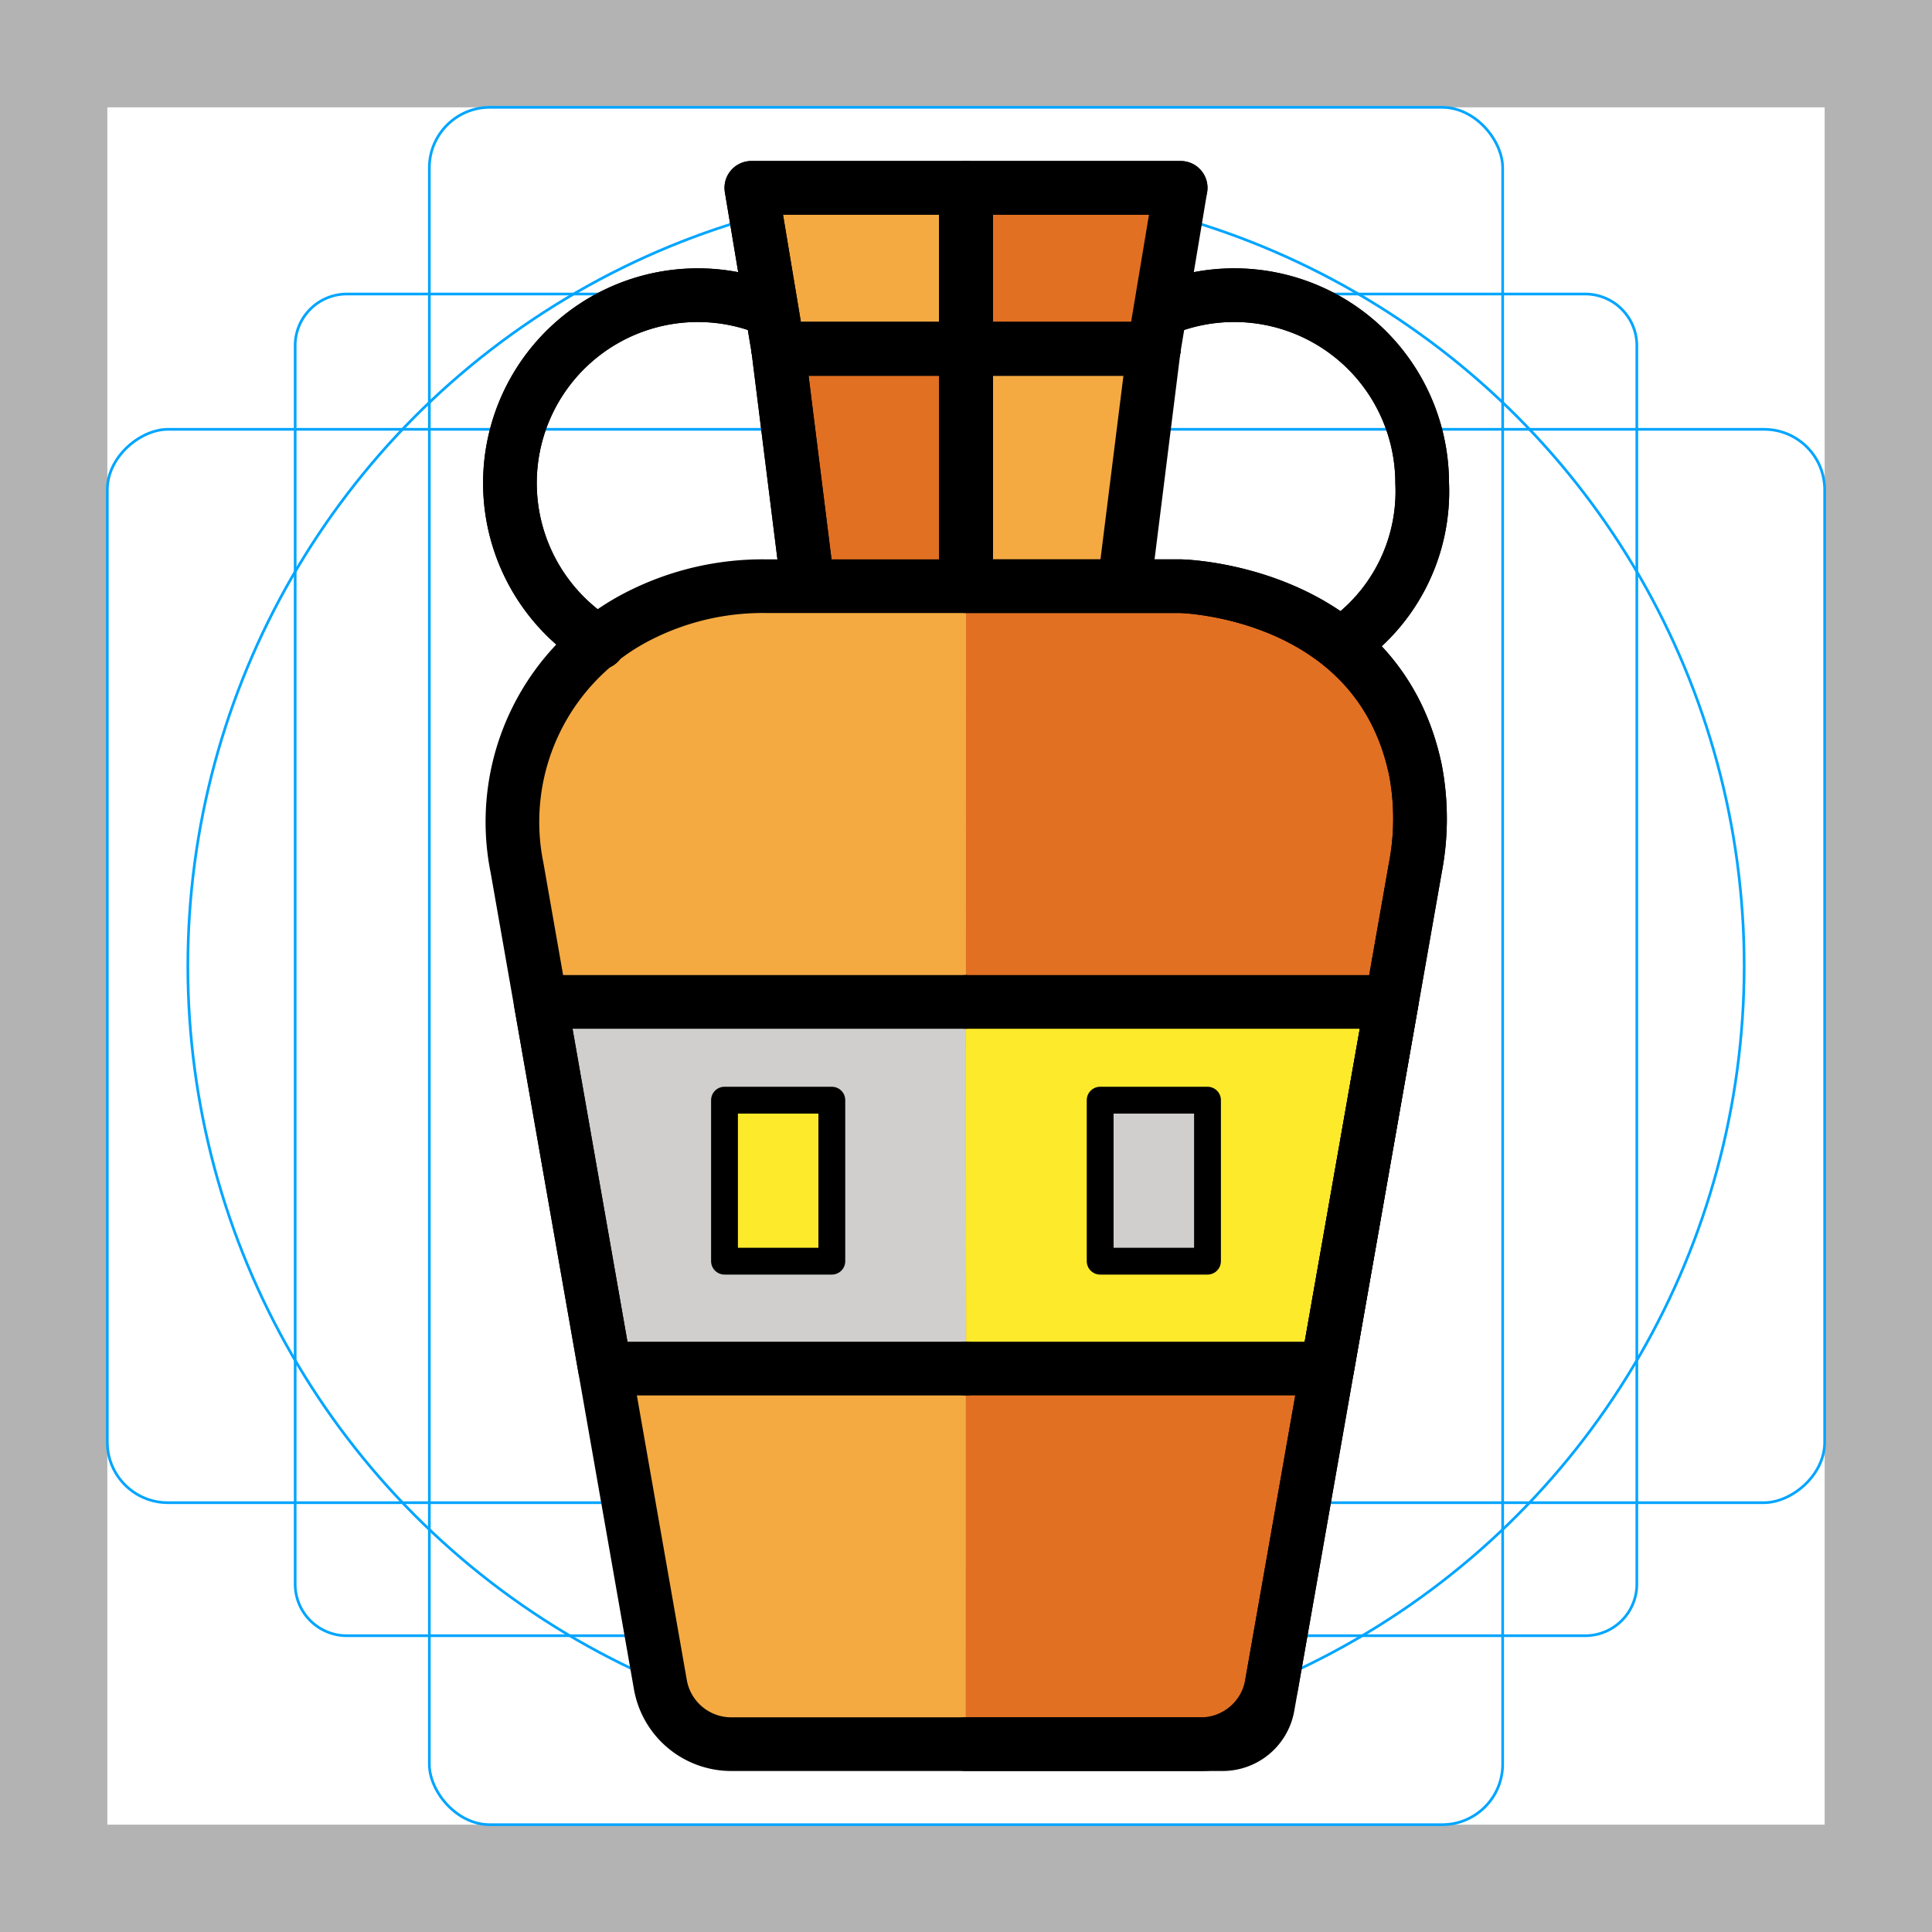 <svg id="emoji" viewBox="0 0 72 72" xmlns="http://www.w3.org/2000/svg">
  <g id="grid">
    <path fill="#b3b3b3" d="M68,4V68H4V4H68m4-4H0V72H72V0Z"/>
    <path fill="none" stroke="#00a5ff" stroke-miterlimit="10" stroke-width="0.1" d="M12.923,10.958H59.077A1.923,1.923,0,0,1,61,12.881V59.035a1.923,1.923,0,0,1-1.923,1.923H12.923A1.923,1.923,0,0,1,11,59.035V12.881a1.923,1.923,0,0,1,1.923-1.923Z"/>
    <rect x="16" y="4" rx="2.254" ry="2.254" width="40" height="64" fill="none" stroke="#00a5ff" stroke-miterlimit="10" stroke-width="0.1"/>
    <rect x="16" y="4" rx="2.254" ry="2.254" width="40" height="64" transform="rotate(90 36 36)" fill="none" stroke="#00a5ff" stroke-miterlimit="10" stroke-width="0.1"/>
    <circle cx="36" cy="36" r="29" fill="none" stroke="#00a5ff" stroke-miterlimit="10" stroke-width="0.1"/>
  </g>
  <g id="color">
    <polygon fill="#f4aa41" points="43 13 36 13 36 22 42 22 43 13"/>
    <polygon fill="#e27022" points="29 13 36 13 36 22 30 22 29 13"/>
    <polygon fill="#f4aa41" points="36 13 29 13 28 7 36 7 36 13"/>
    <polygon fill="#e27022" points="36 13 43 13 44 7 36 7 36 13"/>
    <path fill="#f4aa41" d="M44.746,65H27.255A2.684,2.684,0,0,1,24.61,62.78l-5.338-30.42a8.61,8.61,0,0,1,4.596-9.437,10.158,10.158,0,0,1,4.725-1.077H44s7.357.147,8.752,6.865a9.7,9.7,0,0,1-.01,3.647L47.39,62.781A2.684,2.684,0,0,1,44.746,65Z"/>
    <path fill="#e27022" d="M36,21.845h8s7.357.147,8.752,6.865a9.7,9.7,0,0,1-.01,3.647L47.249,63.586A1.711,1.711,0,0,1,45.564,65H35.989"/>
    <polyline fill="#fcea2b" points="36.006 51.003 49.462 51.003 51.866 37.338 35.989 37.338"/>
    <polyline fill="#d0cfce" points="36.006 51.003 22.544 51.003 20.146 37.338 35.989 37.338"/>
    <rect x="27" y="41" width="4" height="6" fill="#fcea2b"/>
    <rect x="41" y="41" width="4" height="6" fill="#d0cfce"/>
  </g>
  <g id="line">
    <path fill="none" stroke="#000" stroke-linecap="round" stroke-linejoin="round" stroke-width="2" d="M22.317,23.954A7.002,7.002,0,0,1,28.725,11.55"/>
    <path fill="none" stroke="#000" stroke-linecap="round" stroke-linejoin="round" stroke-width="2" d="M50,24a6.875,6.875,0,0,0,3-6,7.005,7.005,0,0,0-9.438-6.564"/>
    <polyline fill="none" stroke="#000000" stroke-linecap="round" stroke-linejoin="round" stroke-width="2" points="42 21 43 13 36 13 36 21"/>
    <polyline fill="none" stroke="#000000" stroke-linecap="round" stroke-linejoin="round" stroke-width="2" points="30 21 29 13 36 13 36 21"/>
    <polygon fill="none" stroke="#000000" stroke-linecap="round" stroke-linejoin="round" stroke-width="2" points="36 13 29 13 28 7 36 7 36 13"/>
    <polygon fill="none" stroke="#000000" stroke-linecap="round" stroke-linejoin="round" stroke-width="2" points="36 13 43 13 44 7 36 7 36 13"/>
    <path fill="none" stroke="#000000" stroke-linecap="round" stroke-linejoin="round" stroke-width="2" d="M44.746,65H27.255A2.684,2.684,0,0,1,24.61,62.78l-5.338-30.42a8.61,8.61,0,0,1,4.596-9.437,10.158,10.158,0,0,1,4.725-1.077H44s7.357.147,8.752,6.865a9.7,9.7,0,0,1-.01,3.647L47.39,62.781A2.684,2.684,0,0,1,44.746,65Z"/>
    <path fill="none" stroke="#000000" stroke-linecap="round" stroke-linejoin="round" stroke-width="2" d="M36,21.845h8s7.357.147,8.752,6.865a9.7,9.7,0,0,1-.01,3.647L47.249,63.586A1.711,1.711,0,0,1,45.564,65H35.989"/>
    <polyline fill="none" stroke="#000000" stroke-linecap="round" stroke-linejoin="round" stroke-width="2" points="36.006 51.003 49.462 51.003 51.866 37.338 35.989 37.338"/>
    <polyline fill="none" stroke="#000000" stroke-linecap="round" stroke-linejoin="round" stroke-width="2" points="36.006 51.003 22.544 51.003 20.146 37.338 35.989 37.338"/>
    <polyline fill="none" stroke="#000000" stroke-linecap="round" stroke-linejoin="round" stroke-width="2" points="43 13 36 13 36 21"/>
    <polyline fill="none" stroke="#000000" stroke-linecap="round" stroke-linejoin="round" stroke-width="2" points="30 21 29 13 36 13 36 21"/>
    <polyline fill="none" stroke="#000000" stroke-linecap="round" stroke-linejoin="round" stroke-width="2" points="28 7 36 7 36 13 29 13 28 7"/>
    <polyline fill="none" stroke="#000000" stroke-linecap="round" stroke-linejoin="round" stroke-width="2" points="44 7 36 7 36 13 43 13"/>
    <path fill="none" stroke="#000" stroke-linecap="round" stroke-linejoin="round" stroke-width="2" d="M22.317,23.954A7.002,7.002,0,0,1,28.725,11.55"/>
    <path fill="none" stroke="#000" stroke-linecap="round" stroke-linejoin="round" stroke-width="2" d="M50,24a6.875,6.875,0,0,0,3-6,7.005,7.005,0,0,0-9.438-6.564"/>
    <rect x="27" y="41" width="4" height="6" fill="none" stroke="#000" stroke-linejoin="round"/>
    <rect x="41" y="41" width="4" height="6" fill="none" stroke="#000" stroke-linejoin="round"/>
  </g>
</svg>
